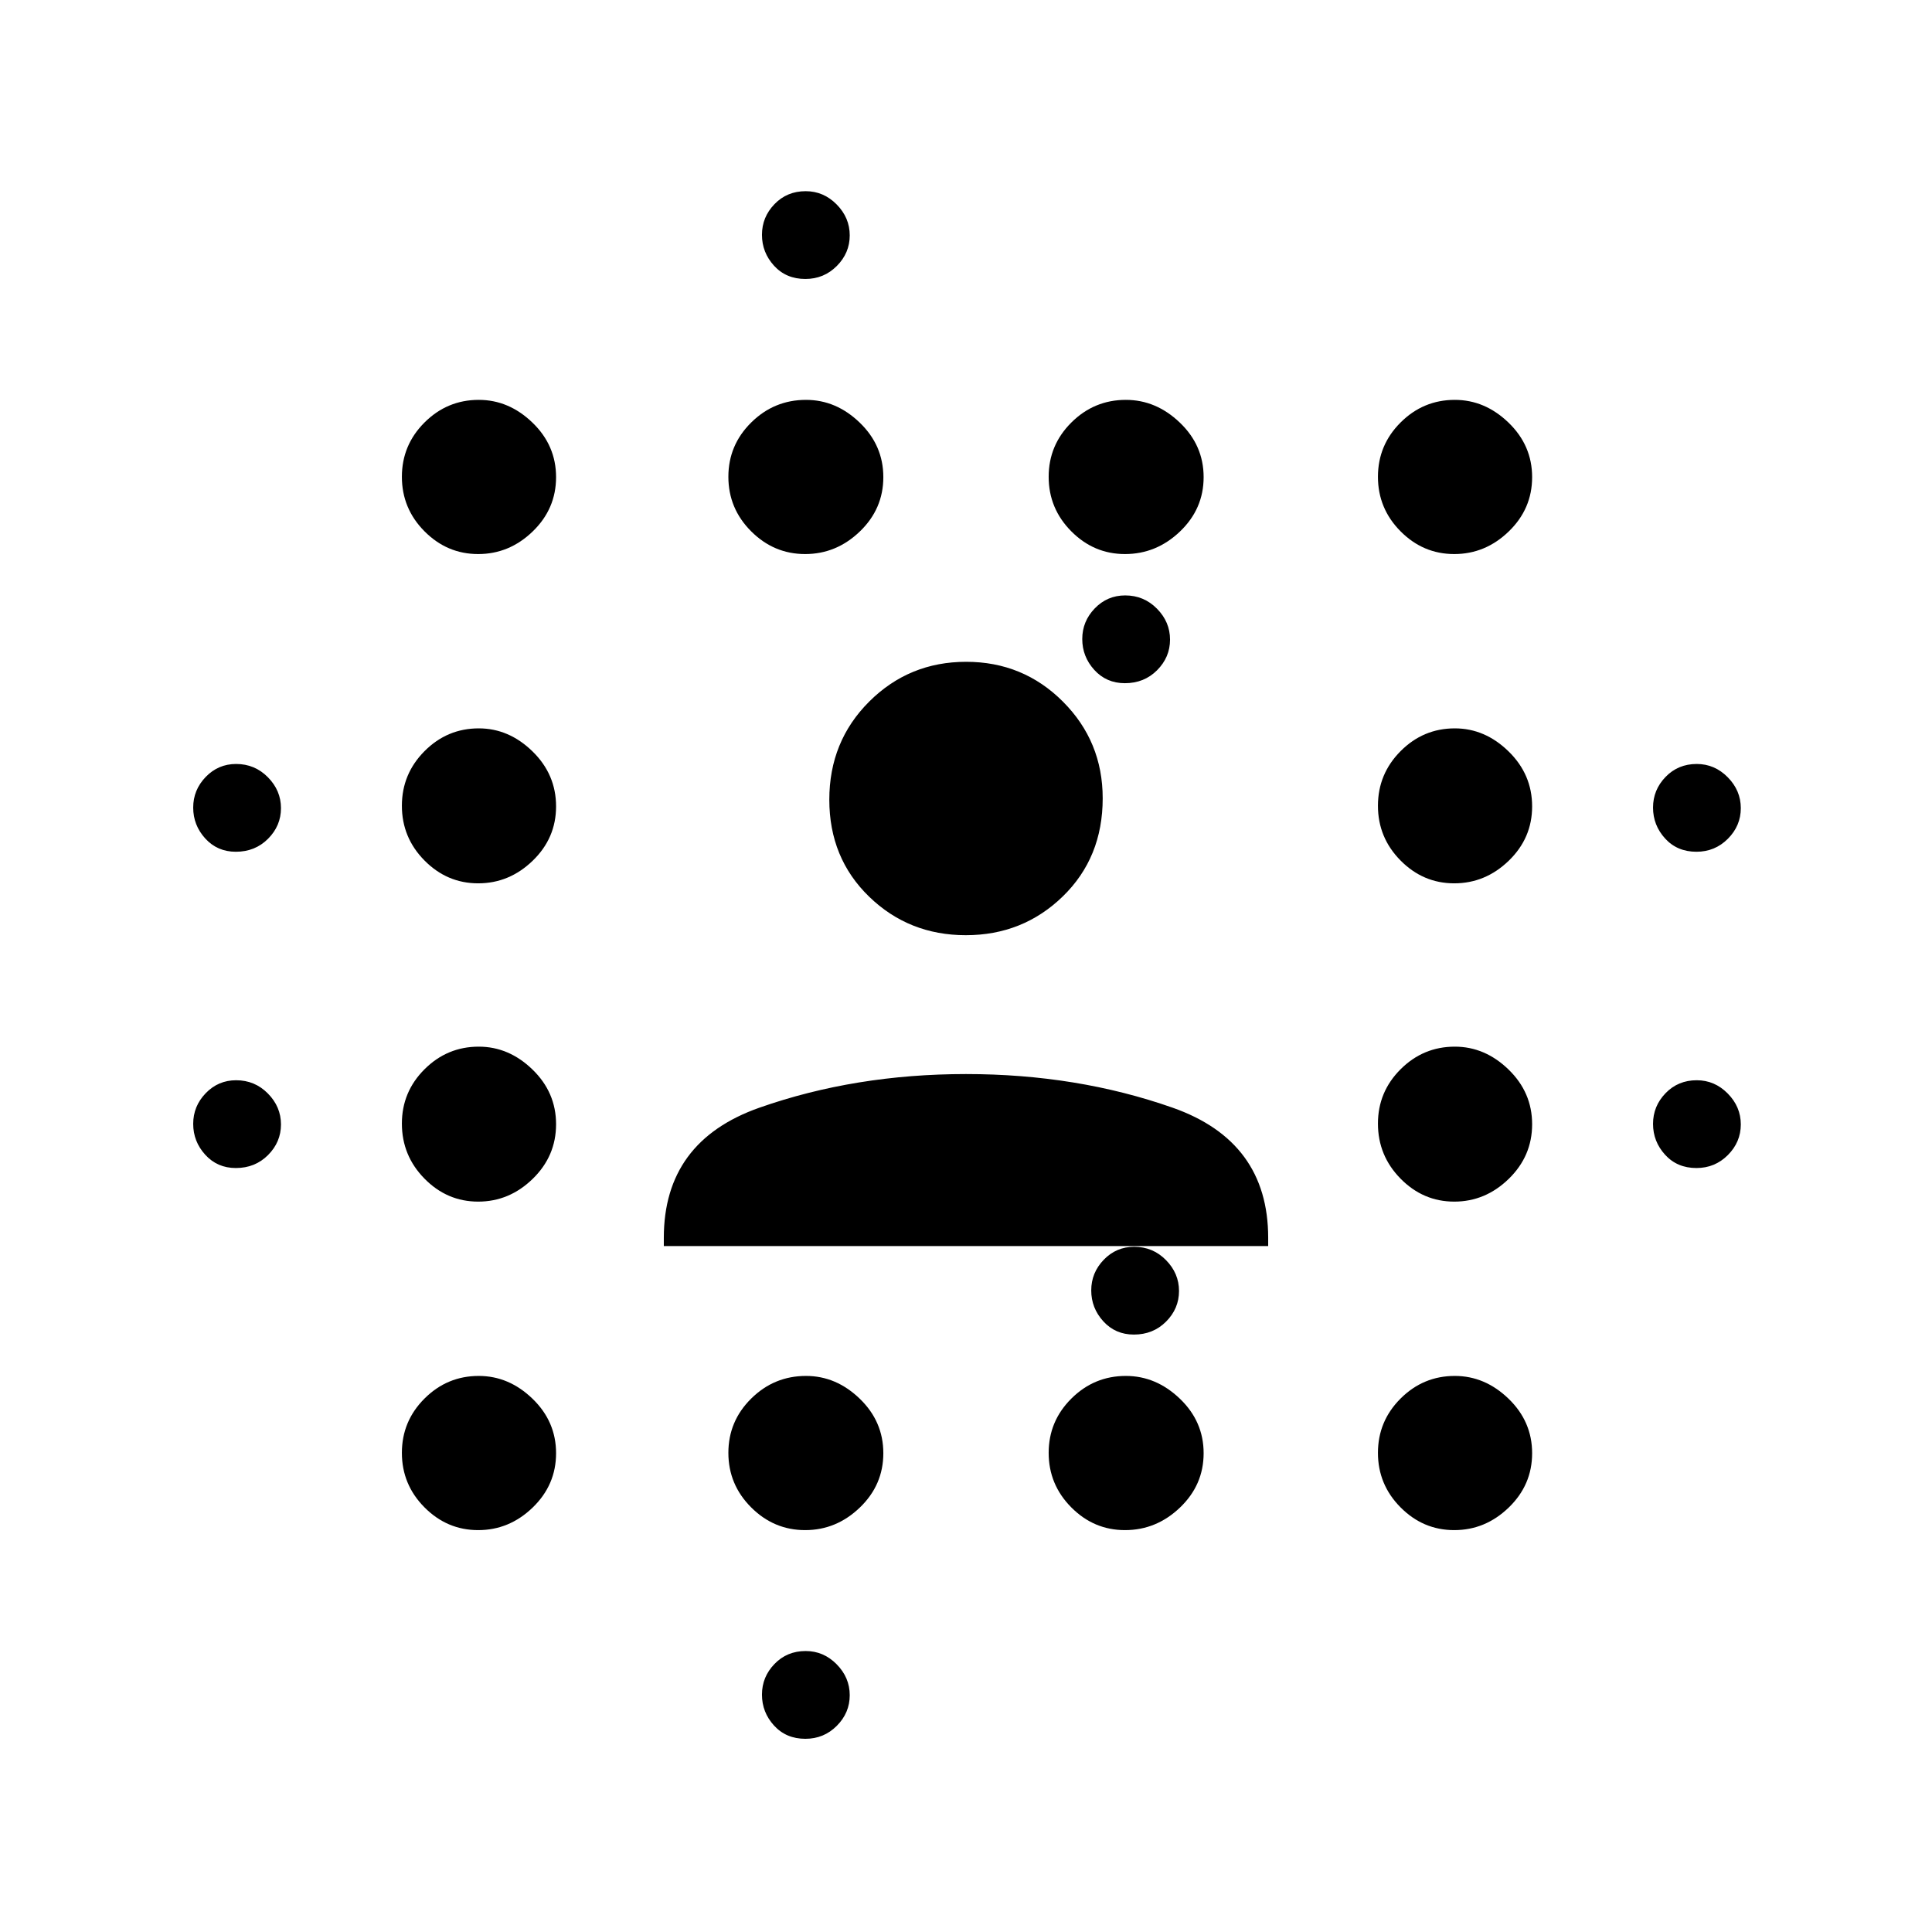 <svg xmlns="http://www.w3.org/2000/svg" height="48" viewBox="0 96 960 960" width="48"><path d="M117.187 676.385q-9.187 0-15.187-6.586-6-6.585-6-15.365 0-8.78 6.214-15.222 6.215-6.443 15.116-6.443 9.285 0 15.785 6.585 6.5 6.586 6.5 15.366t-6.428 15.222q-6.429 6.443-16 6.443Zm0-157.154q-9.187 0-15.187-6.585-6-6.586-6-15.366t6.214-15.222q6.215-6.443 15.116-6.443 9.285 0 15.785 6.586 6.5 6.585 6.5 15.365 0 8.78-6.428 15.222-6.429 6.443-16 6.443Zm120.418 337.076q-15.461 0-26.687-11.313-11.225-11.314-11.225-27.082t11.258-26.994q11.258-11.225 26.944-11.225 14.961 0 26.687 11.313 11.725 11.314 11.725 27.082t-11.62 26.994q-11.621 11.225-27.082 11.225Zm0-163.23q-15.461 0-26.687-11.424-11.225-11.425-11.225-27.356 0-15.768 11.258-26.994 11.258-11.226 26.944-11.226 14.961 0 26.687 11.358 11.725 11.359 11.725 27.193 0 15.833-11.62 27.141-11.621 11.308-27.082 11.308Zm0-158.154q-15.461 0-26.687-11.358-11.225-11.359-11.225-27.193 0-15.833 11.258-27.141 11.258-11.308 26.944-11.308 14.961 0 26.687 11.424 11.725 11.425 11.725 27.356 0 15.768-11.62 26.994-11.621 11.226-27.082 11.226Zm0-163.616q-15.461 0-26.687-11.313-11.225-11.314-11.225-27.082t11.258-26.994q11.258-11.225 26.944-11.225 14.961 0 26.687 11.313 11.725 11.314 11.725 27.082t-11.62 26.994q-11.621 11.225-27.082 11.225Zm162.46 485q-15.526 0-26.834-11.313-11.308-11.314-11.308-27.082t11.369-26.994q11.369-11.225 27.218-11.225 14.961 0 26.687 11.313 11.726 11.314 11.726 27.082t-11.665 26.994q-11.666 11.225-27.193 11.225Zm0-485q-15.526 0-26.834-11.313-11.308-11.314-11.308-27.082t11.369-26.994q11.369-11.225 27.218-11.225 14.961 0 26.687 11.313 11.726 11.314 11.726 27.082t-11.665 26.994q-11.666 11.225-27.193 11.225ZM400.187 960q-9.572 0-15.572-6.585t-6-15.366q0-8.78 6.215-15.222 6.214-6.442 15.5-6.442 8.901 0 15.401 6.585t6.5 15.365q0 8.78-6.429 15.223Q409.374 960 400.187 960Zm0-725.385q-9.572 0-15.572-6.585t-6-15.365q0-8.78 6.215-15.223 6.214-6.442 15.5-6.442 8.901 0 15.401 6.585t6.5 15.366q0 8.78-6.429 15.222-6.428 6.442-15.615 6.442ZM558.99 856.307q-15.461 0-26.687-11.313-11.226-11.314-11.226-27.082t11.303-26.994q11.303-11.225 27.055-11.225 15.026 0 26.834 11.313 11.808 11.314 11.808 27.082t-11.731 26.994q-11.732 11.225-27.356 11.225Zm0-485q-15.461 0-26.687-11.313-11.226-11.314-11.226-27.082t11.303-26.994q11.303-11.225 27.055-11.225 15.026 0 26.834 11.313 11.808 11.314 11.808 27.082t-11.731 26.994q-11.732 11.225-27.356 11.225Zm-.034 64.169q-9.187 0-15.187-6.585-6-6.586-6-15.366t6.215-15.222q6.214-6.443 15.115-6.443 9.286 0 15.786 6.585 6.5 6.586 6.5 15.366t-6.429 15.222q-6.428 6.443-16 6.443Zm4.461 323.664q-9.186 0-15.186-6.585-6-6.586-6-15.366t6.214-15.222q6.214-6.443 15.115-6.443 9.286 0 15.786 6.585 6.5 6.586 6.5 15.366t-6.429 15.222q-6.428 6.443-16 6.443Zm159.188 97.167q-15.461 0-26.687-11.313-11.225-11.314-11.225-27.082t11.258-26.994q11.258-11.225 26.944-11.225 14.961 0 26.687 11.313 11.725 11.314 11.725 27.082t-11.62 26.994q-11.621 11.225-27.082 11.225Zm0-163.23q-15.461 0-26.687-11.424-11.225-11.425-11.225-27.356 0-15.768 11.258-26.994 11.258-11.226 26.944-11.226 14.961 0 26.687 11.358 11.725 11.359 11.725 27.193 0 15.833-11.62 27.141-11.621 11.308-27.082 11.308Zm0-158.154q-15.461 0-26.687-11.358-11.225-11.359-11.225-27.193 0-15.833 11.258-27.141 11.258-11.308 26.944-11.308 14.961 0 26.687 11.424 11.725 11.425 11.725 27.356 0 15.768-11.62 26.994-11.621 11.226-27.082 11.226Zm0-163.616q-15.461 0-26.687-11.313-11.225-11.314-11.225-27.082t11.258-26.994q11.258-11.225 26.944-11.225 14.961 0 26.687 11.313 11.725 11.314 11.725 27.082t-11.62 26.994q-11.621 11.225-27.082 11.225Zm120.351 305.078q-9.571 0-15.571-6.586-6-6.585-6-15.365 0-8.78 6.214-15.222 6.214-6.443 15.5-6.443 8.901 0 15.401 6.585 6.5 6.586 6.5 15.366t-6.429 15.222q-6.428 6.443-15.615 6.443Zm0-157.154q-9.571 0-15.571-6.585-6-6.586-6-15.366t6.214-15.222q6.214-6.443 15.5-6.443 8.901 0 15.401 6.586 6.5 6.585 6.5 15.365 0 8.78-6.429 15.222-6.428 6.443-15.615 6.443ZM329.847 715.153v-4.077q0-47.976 47.519-64.68Q424.885 629.693 480 629.693t102.634 16.703q47.519 16.704 47.519 64.68v4.077H329.847Zm150.082-154.461q-28.327 0-48.089-19.166-19.762-19.165-19.762-48.16 0-28.994 19.833-48.757 19.834-19.762 48.16-19.762 28.327 0 48.089 19.785 19.762 19.784 19.762 48.041 0 29.494-19.833 48.757-19.834 19.262-48.16 19.262Z"/></svg>